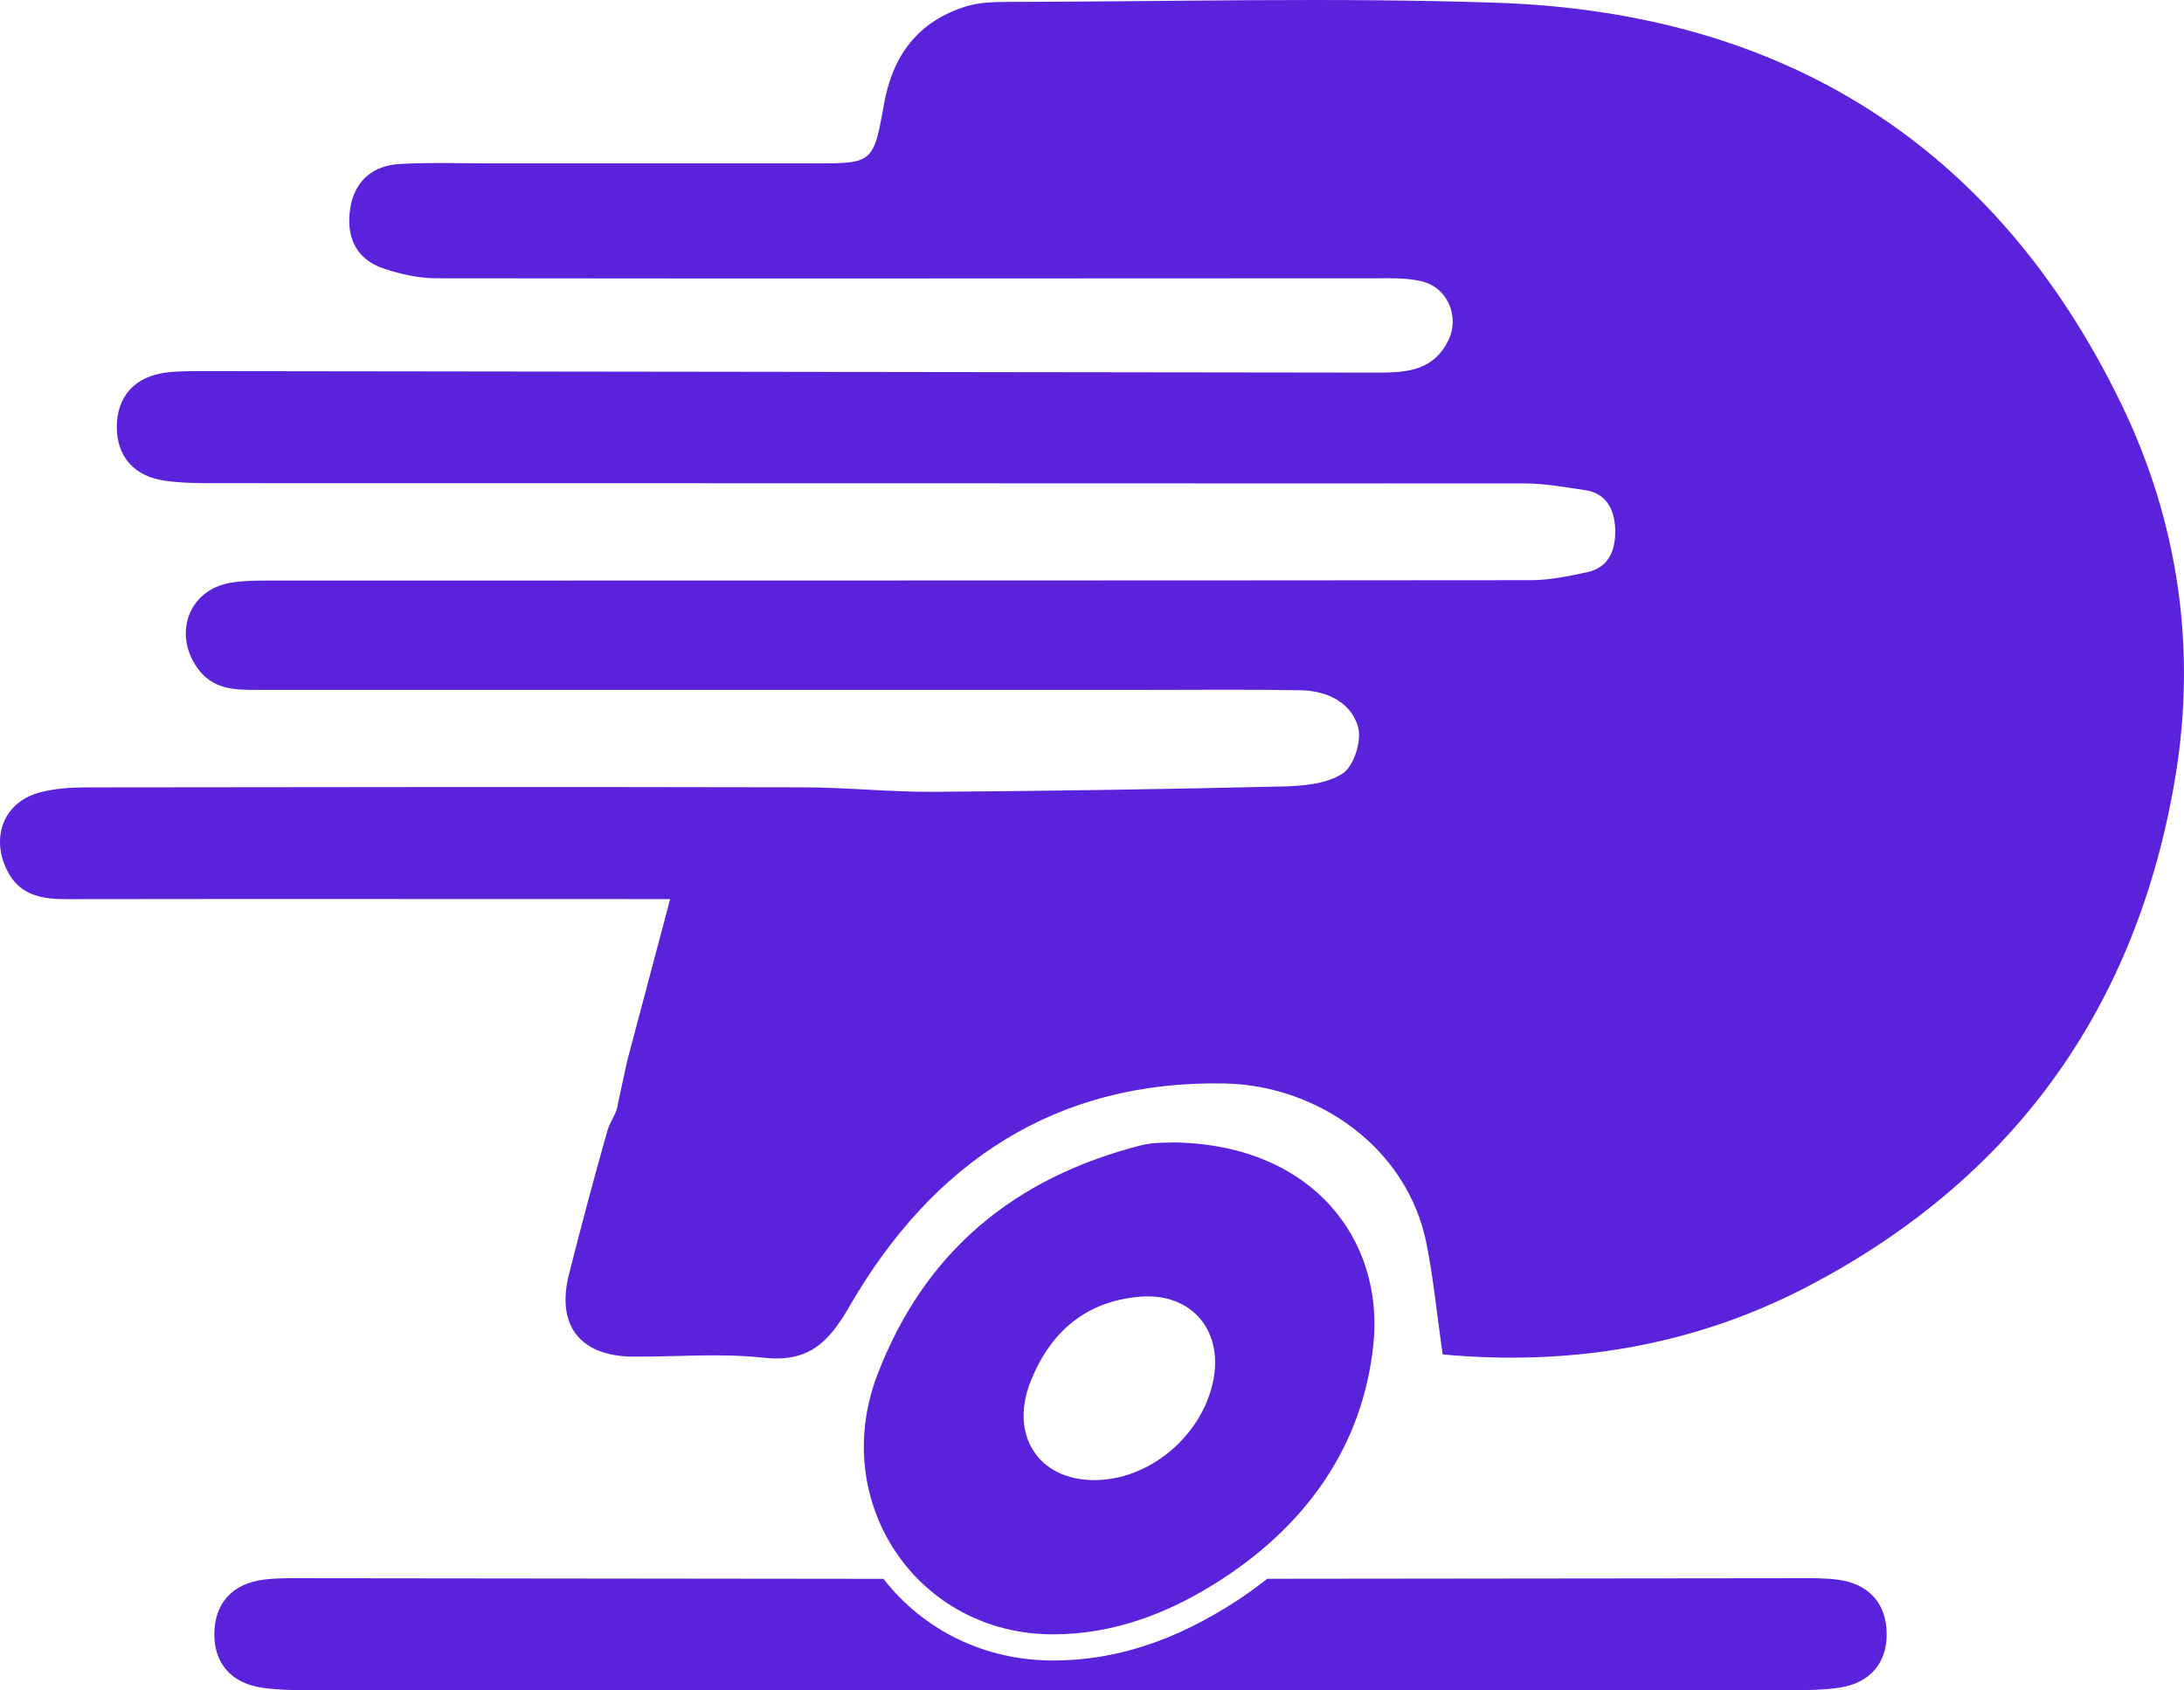 <svg width="31" height="24" viewBox="0 0 31 24" fill="none" xmlns="http://www.w3.org/2000/svg">
<path fill-rule="evenodd" clip-rule="evenodd" d="M20.477 19.23C20.397 18.672 20.349 18.168 20.251 17.672C19.982 16.284 18.691 15.411 17.391 15.383C14.979 15.333 13.236 16.511 12.061 18.541C11.757 19.07 11.472 19.347 10.833 19.276C10.223 19.209 9.601 19.265 8.984 19.261C8.231 19.254 7.892 18.818 8.077 18.088C8.249 17.409 8.43 16.73 8.621 16.055C8.659 15.919 8.761 15.801 8.77 15.674C8.814 15.475 8.856 15.274 8.902 15.064C8.846 15.049 8.914 15.067 8.902 15.064C9.097 14.325 9.293 13.591 9.512 12.765C9.241 12.765 9.067 12.765 8.894 12.765C6.246 12.765 3.599 12.762 0.95 12.766C0.586 12.766 0.267 12.714 0.089 12.334C-0.13 11.862 0.065 11.381 0.57 11.249C0.785 11.193 1.015 11.179 1.239 11.179C4.623 11.174 8.008 11.171 11.394 11.178C12.015 11.179 12.636 11.246 13.257 11.242C14.906 11.23 16.555 11.205 18.205 11.166C18.495 11.159 18.832 11.131 19.06 10.98C19.218 10.876 19.331 10.515 19.277 10.322C19.177 9.968 18.832 9.807 18.463 9.8C17.726 9.787 16.989 9.795 16.251 9.795C15.414 9.795 14.575 9.795 13.736 9.795C10.367 9.795 6.997 9.795 3.628 9.795C3.307 9.795 3.008 9.783 2.794 9.473C2.457 8.984 2.685 8.371 3.274 8.274C3.494 8.237 3.724 8.243 3.949 8.243C9.876 8.241 15.803 8.243 21.73 8.237C21.996 8.237 22.263 8.18 22.524 8.125C22.853 8.055 22.936 7.788 22.926 7.507C22.916 7.24 22.806 7.003 22.494 6.958C22.213 6.918 21.931 6.864 21.649 6.864C15.451 6.86 9.252 6.862 3.055 6.86C2.814 6.86 2.573 6.859 2.335 6.824C1.9 6.762 1.658 6.477 1.658 6.065C1.658 5.627 1.914 5.342 2.369 5.288C2.548 5.267 2.73 5.269 2.91 5.269C8.43 5.275 13.951 5.283 19.473 5.29C19.897 5.29 20.326 5.302 20.557 4.835C20.724 4.497 20.547 4.082 20.184 3.995C20.039 3.96 19.886 3.951 19.737 3.951C15.224 3.952 10.71 3.957 6.197 3.951C5.948 3.951 5.69 3.894 5.452 3.815C5.048 3.682 4.909 3.357 4.971 2.958C5.032 2.568 5.292 2.349 5.678 2.328C6.128 2.303 6.581 2.32 7.032 2.32C8.536 2.319 10.04 2.32 11.545 2.32C12.384 2.32 12.398 2.322 12.547 1.481C12.671 0.781 13.035 0.3 13.718 0.089C13.9 0.034 14.104 0.028 14.296 0.027C16.613 0.024 18.931 -0.039 21.245 0.039C25.303 0.176 28.314 2.044 30.103 5.721C30.915 7.39 31.181 9.193 30.879 11.019C30.34 14.286 28.593 16.74 25.637 18.276C24.02 19.116 22.276 19.396 20.477 19.23Z" fill="#5A23DB"/>
<path d="M26.07 22.426C25.891 22.404 25.709 22.406 25.528 22.407C23.268 22.409 20.552 22.412 17.988 22.415C17.85 22.522 17.708 22.628 17.555 22.727C16.683 23.296 15.832 23.574 14.955 23.575H14.949C13.981 23.575 13.115 23.152 12.54 22.416C9.791 22.413 7.043 22.409 4.295 22.407C4.114 22.406 3.933 22.404 3.753 22.426C3.298 22.479 3.043 22.765 3.042 23.203C3.041 23.613 3.283 23.899 3.719 23.961C3.955 23.996 4.198 23.997 4.438 23.997C6.93 23.997 9.422 23.998 11.914 23.999V24C12.742 23.999 13.571 23.999 14.399 23.999C15.227 23.999 16.055 23.999 16.883 24V23.999C19.375 23.998 22.892 23.997 25.384 23.997C25.625 23.997 25.867 23.996 26.104 23.961C26.539 23.899 26.781 23.613 26.78 23.203C26.78 22.765 26.525 22.479 26.07 22.426Z" fill="#5A23DB"/>
<path fill-rule="evenodd" clip-rule="evenodd" d="M16.668 16.22C18.635 16.252 19.653 17.607 19.493 19.099C19.341 20.52 18.557 21.629 17.351 22.416C16.624 22.89 15.833 23.202 14.953 23.204C13.022 23.207 11.763 21.332 12.452 19.523C13.123 17.764 14.403 16.719 16.198 16.26C16.385 16.213 16.587 16.226 16.668 16.22ZM15.535 21.014C16.295 21.014 17.029 20.417 17.21 19.652C17.387 18.915 16.927 18.343 16.171 18.411C15.42 18.477 14.918 18.898 14.633 19.601C14.324 20.363 14.729 21.015 15.535 21.014Z" fill="#5A23DB"/>
</svg>
